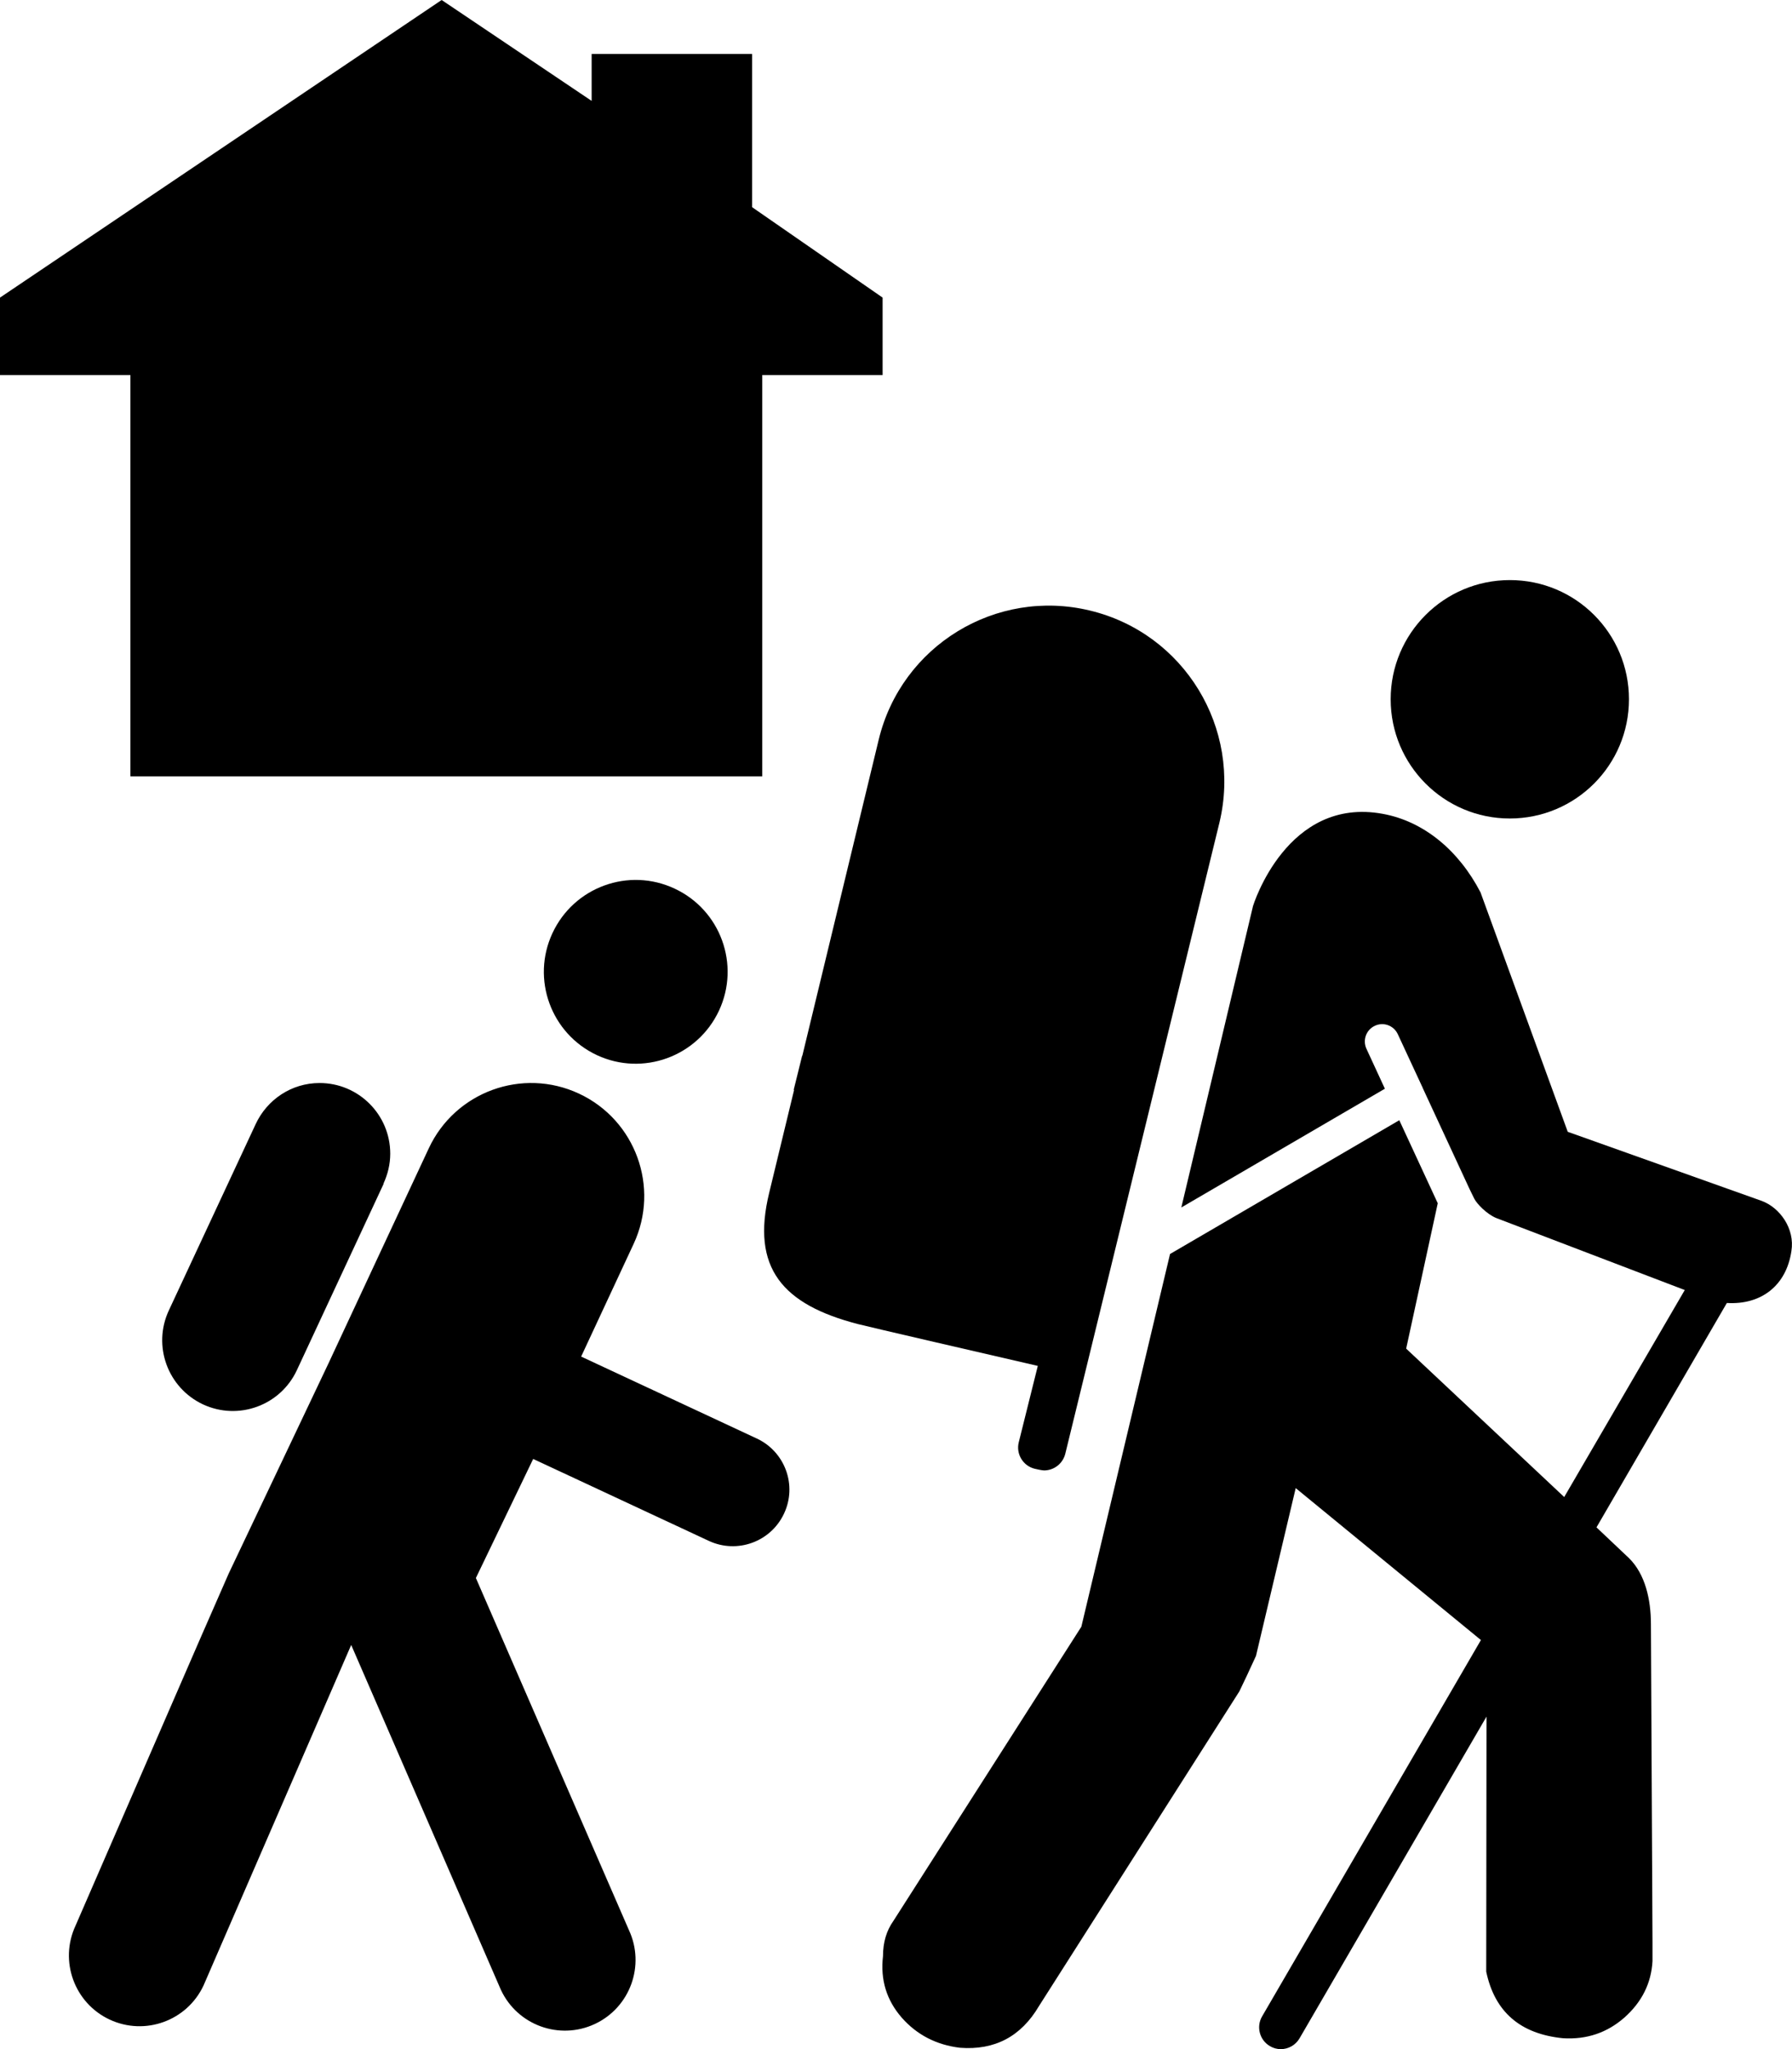 <?xml version="1.0" encoding="utf-8"?>
<!-- Generator: Adobe Illustrator 24.2.1, SVG Export Plug-In . SVG Version: 6.00 Build 0)  -->
<svg version="1.1" id="Lager_1" xmlns="http://www.w3.org/2000/svg" xmlns:xlink="http://www.w3.org/1999/xlink" x="0px" y="0px"
	 viewBox="0 0 182.67 208.77" style="enable-background:new 0 0 182.67 208.77;" xml:space="preserve">
<style type="text/css">
	.st0{fill:currentColor;}
</style>
<g id="Layer_2">
	<path class="st0" d="M166.05,71.24c0,6.71-5.43,12.15-12.15,12.15c-6.7,0-12.14-5.44-12.14-12.15c0-6.7,5.44-12.14,12.14-12.14
		C160.62,59.09,166.05,64.53,166.05,71.24z"/>
	<path class="st0" d="M179.61,122.36l-19.8-7.05l-8.89-24.39c-2.21-4.26-5.76-7.23-9.94-8c-9.82-1.83-13.25,9.38-13.25,9.38
		l-7.31,30.72l20.75-12.1l-1.88-4.07c-0.41-0.89-0.02-1.94,0.86-2.34c0.88-0.42,1.93-0.03,2.34,0.86l2.48,5.34
		c0,0.01,0.01,0.02,0.02,0.03c0.02,0.03,0.02,0.06,0.03,0.09l4.78,10.31l0.48,0.98c0.28,0.55,1.29,1.58,2.23,1.97l19.23,7.34
		l-12.29,21.09l-16.11-15.12l3.22-14.81l-3.92-8.46l-23.37,13.63l-9.04,37.97l-19.15,29.96c-0.71,1-1.07,2.18-1.07,3.61
		c-0.28,2.4,0.36,4.48,1.91,6.26c1.55,1.76,3.54,2.78,5.94,3.07c3.53,0.27,6.22-1.14,8.05-4.25l20.42-32.05
		c0.42-0.86,0.98-2.04,1.7-3.62l4.05-17.1l18.88,15.48l-22.31,38.35c-0.61,1.05-0.25,2.41,0.8,3.02c0.35,0.21,0.73,0.31,1.11,0.31
		c0.76,0,1.5-0.4,1.91-1.1l19.06-32.78l-0.03,25.98c0.86,4.1,3.47,6.36,7.85,6.79c2.4,0.14,4.48-0.56,6.25-2.12
		c1.76-1.57,2.72-3.47,2.85-5.73c0-0.43,0-1.06,0-1.91l-0.16-32.41c0-2.56-0.59-5.11-2.22-6.73l-3.33-3.15l13.29-22.86
		c3.53,0.21,6.07-1.8,6.58-5.29C182.98,125.18,181.44,123.05,179.61,122.36z"/>
	<path class="st0" d="M111.13,62.21c-9.6-2.33-19.25,3.57-21.56,13.16l-7.78,32.18l-0.03,0.04l-0.86,3.47l0.05-0.03l-2.54,10.49
		c-1.87,7.67,1.36,11.39,9.05,13.38c1.12,0.29,13.42,3.13,18.33,4.26l-1.94,7.78c-0.3,1.19,0.43,2.41,1.63,2.7
		c0.19,0.05,0.77,0.17,0.96,0.17c1-0.01,1.89-0.68,2.15-1.69l15.72-64.33C126.6,74.18,120.72,64.53,111.13,62.21z"/>
</g>
<path class="st0" d="M60.85,107.5c4.68,2.18,10.25,0.15,12.44-4.53c2.19-4.69,0.16-10.26-4.53-12.44
	c-4.68-2.19-10.25-0.16-12.44,4.53C54.13,99.74,56.16,105.31,60.85,107.5z M77.15,146.56l-17.91-8.35l5.35-11.48
	c2.69-5.77,0.19-12.62-5.57-15.31c-5.77-2.69-12.62-0.19-15.31,5.57l0,0l-5.36,11.48l0,0l-4.87,10.44l0,0l-10.17,21.41l-2.83,6.46
	L7.7,196.19c-1.68,3.6-0.12,7.89,3.48,9.57c3.61,1.68,7.89,0.12,9.57-3.48l15.05-34.69l15.26,35.14c1.68,3.6,5.96,5.16,9.57,3.48
	c3.6-1.68,5.16-5.97,3.48-9.57l-15.6-35.87l5.84-12.13l17.91,8.35c2.88,1.34,6.31,0.1,7.66-2.78
	C81.28,151.33,80.03,147.91,77.15,146.56z M39.78,117.54c0-3.98-3.23-7.2-7.2-7.2c-2.89,0-5.36,1.71-6.51,4.17l0,0l-8.86,19l0,0
	c-1.68,3.6-0.12,7.88,3.48,9.57c3.61,1.68,7.89,0.12,9.57-3.48l8.85-19l-0.02-0.01C39.52,119.65,39.78,118.63,39.78,117.54z"/>
<path class="st0" d="M76.67,21.11V5.5H60.31v4.78L45.02,0L0,30.32v7.89h13.29V79.1H77.7V38.21h12.27v-7.89L76.67,21.11z"/>
</svg>

